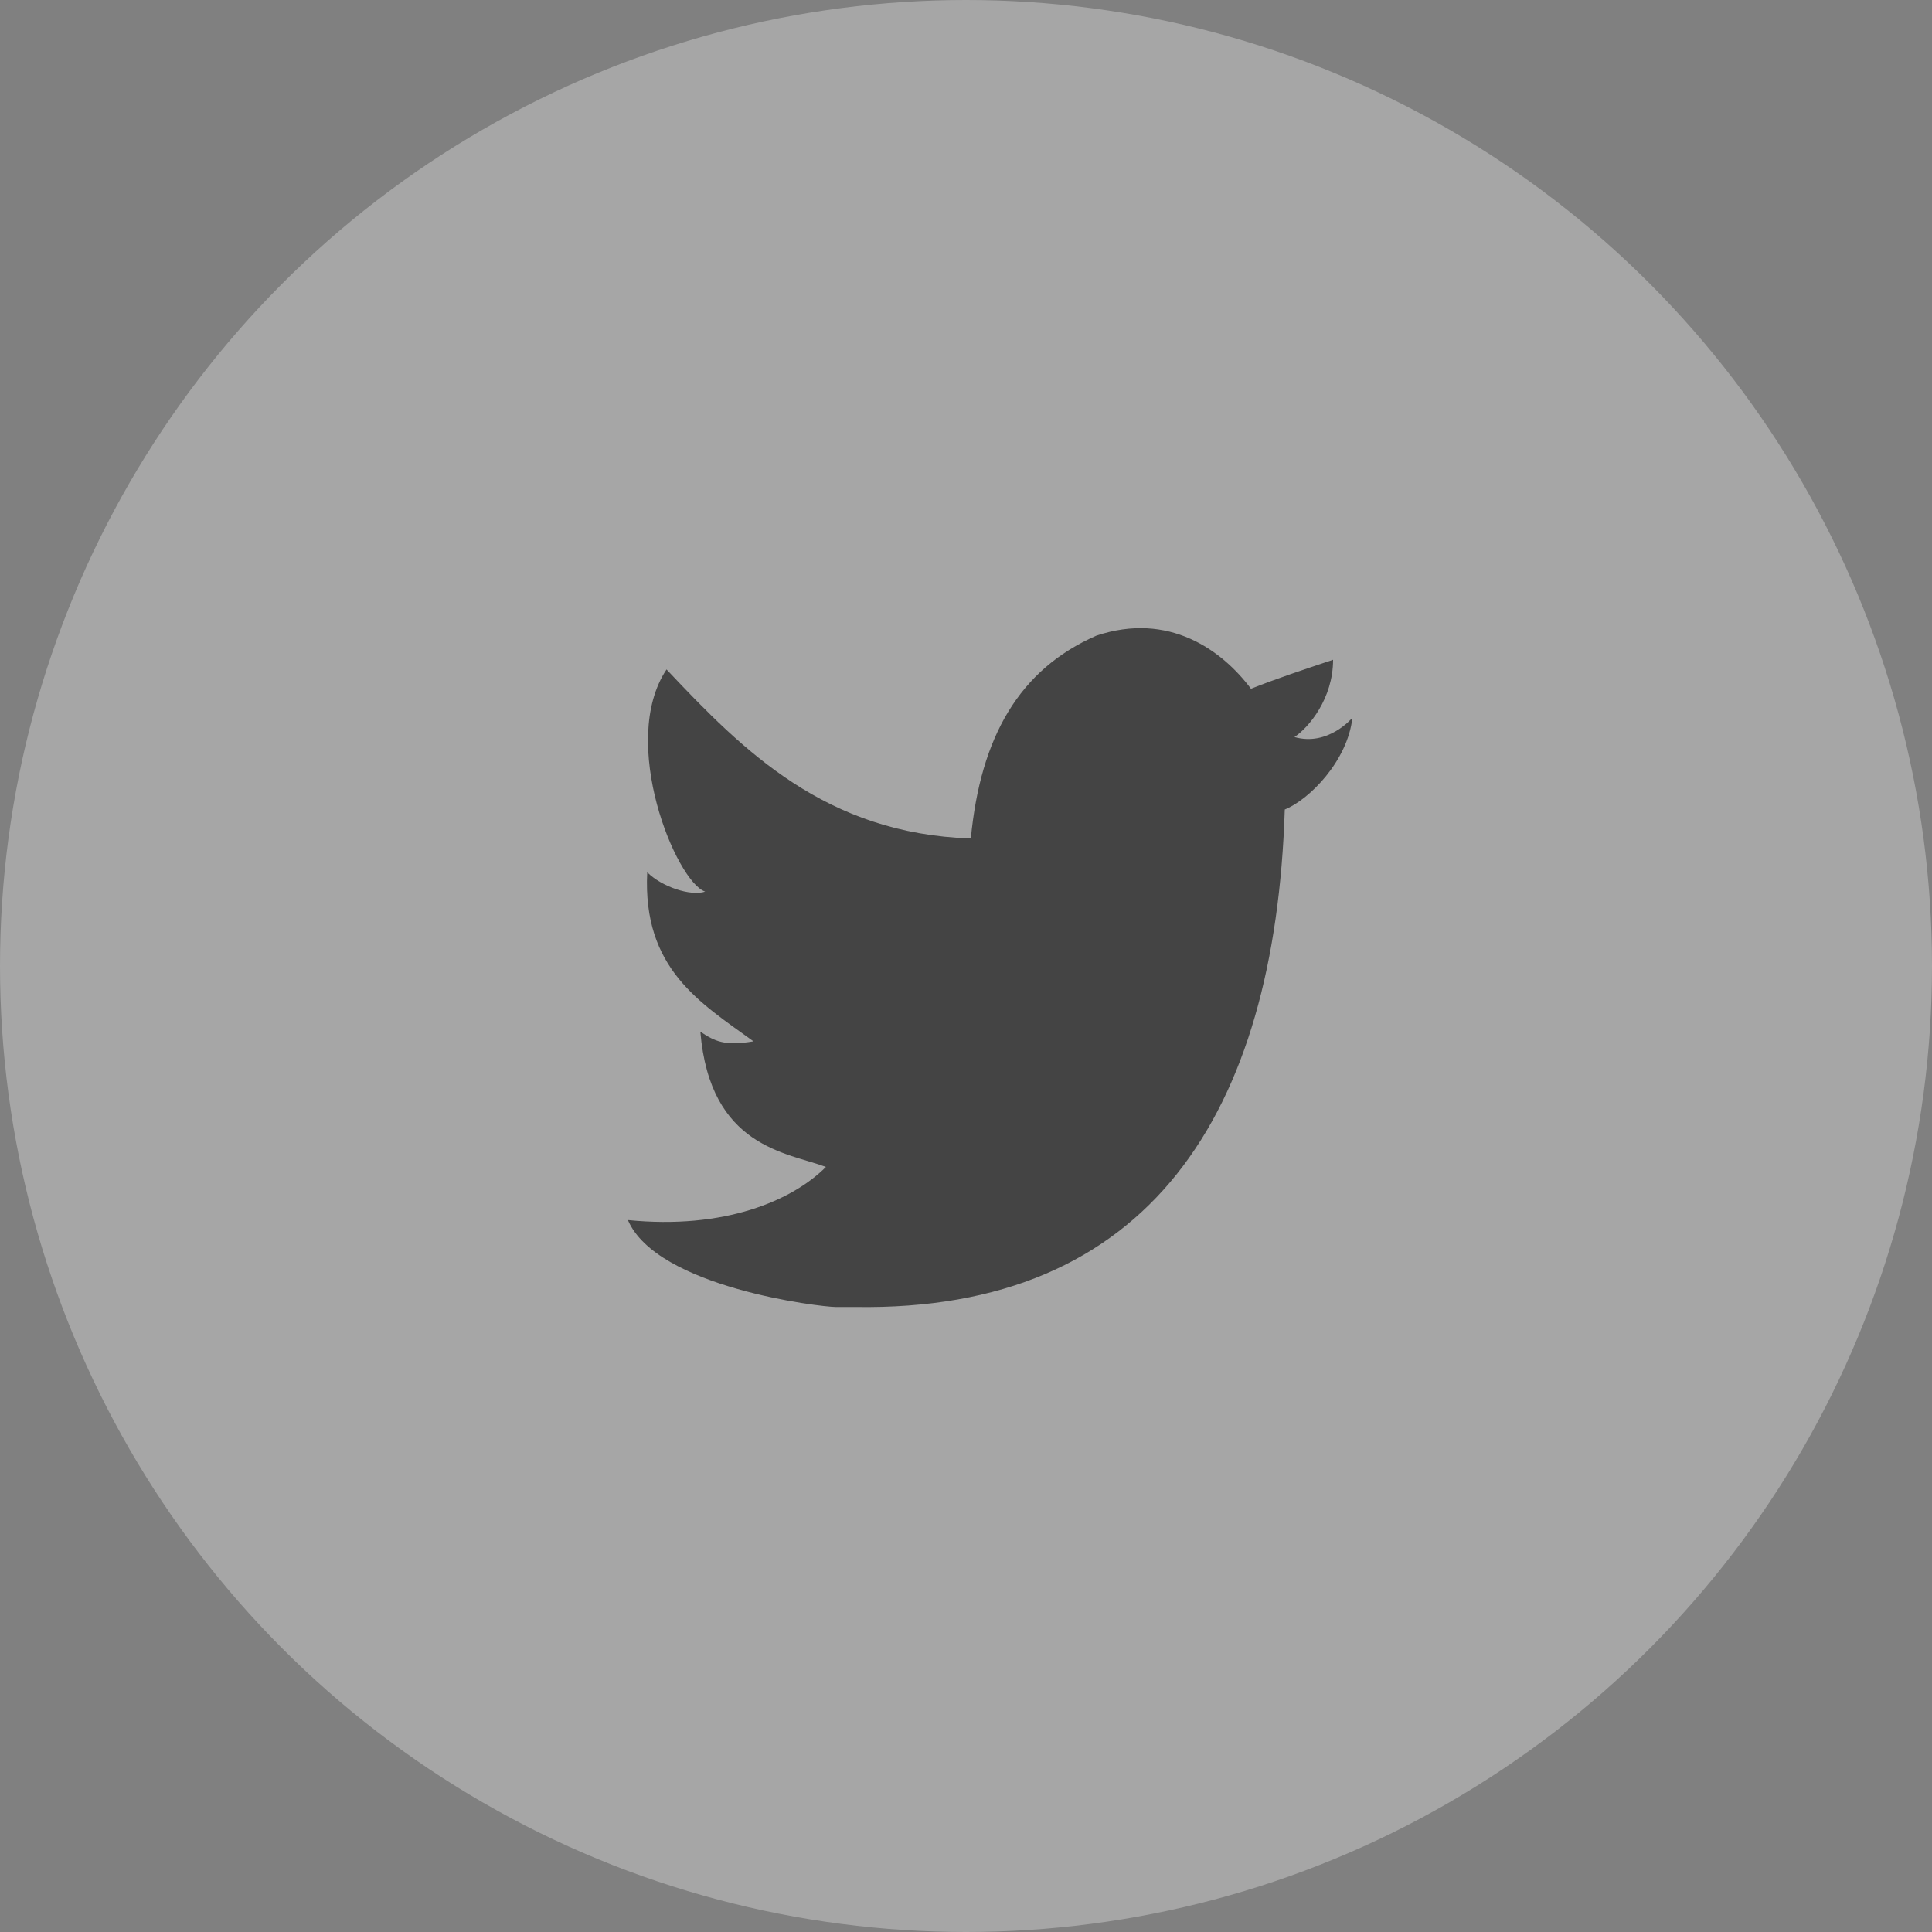 <svg xmlns="http://www.w3.org/2000/svg" width="40" height="40" fill="none" viewBox="0 0 40 40"><rect x="0" y="0" width="40" height="40" fill="#808080" stroke="none"/><circle cx="20" cy="20" r="20" fill="#fff" fill-opacity=".3"/><path fill="#444" d="M22.7 13.16c1.5-.5 2.6.3 3.2 1.1.5-.2 1.1-.4 1.7-.6 0 .8-.5 1.4-.8 1.6.7.2 1.2-.4 1.2-.4-.1.9-.9 1.7-1.4 1.9-.2 6.3-2.8 10.4-8.9 10.3h-.4c-.3 0-3.7-.4-4.3-1.8 2 .2 3.4-.4 4.1-1.1-.8-.3-2.4-.4-2.6-2.8.3.2.5.3 1.1.2-1.1-.8-2.3-1.5-2.2-3.5.3.3.9.5 1.2.4-.6-.2-1.8-3.1-.8-4.6 1.6 1.7 3.3 3.4 6.3 3.5.2-2.1 1-3.5 2.6-4.2Z"/></svg>